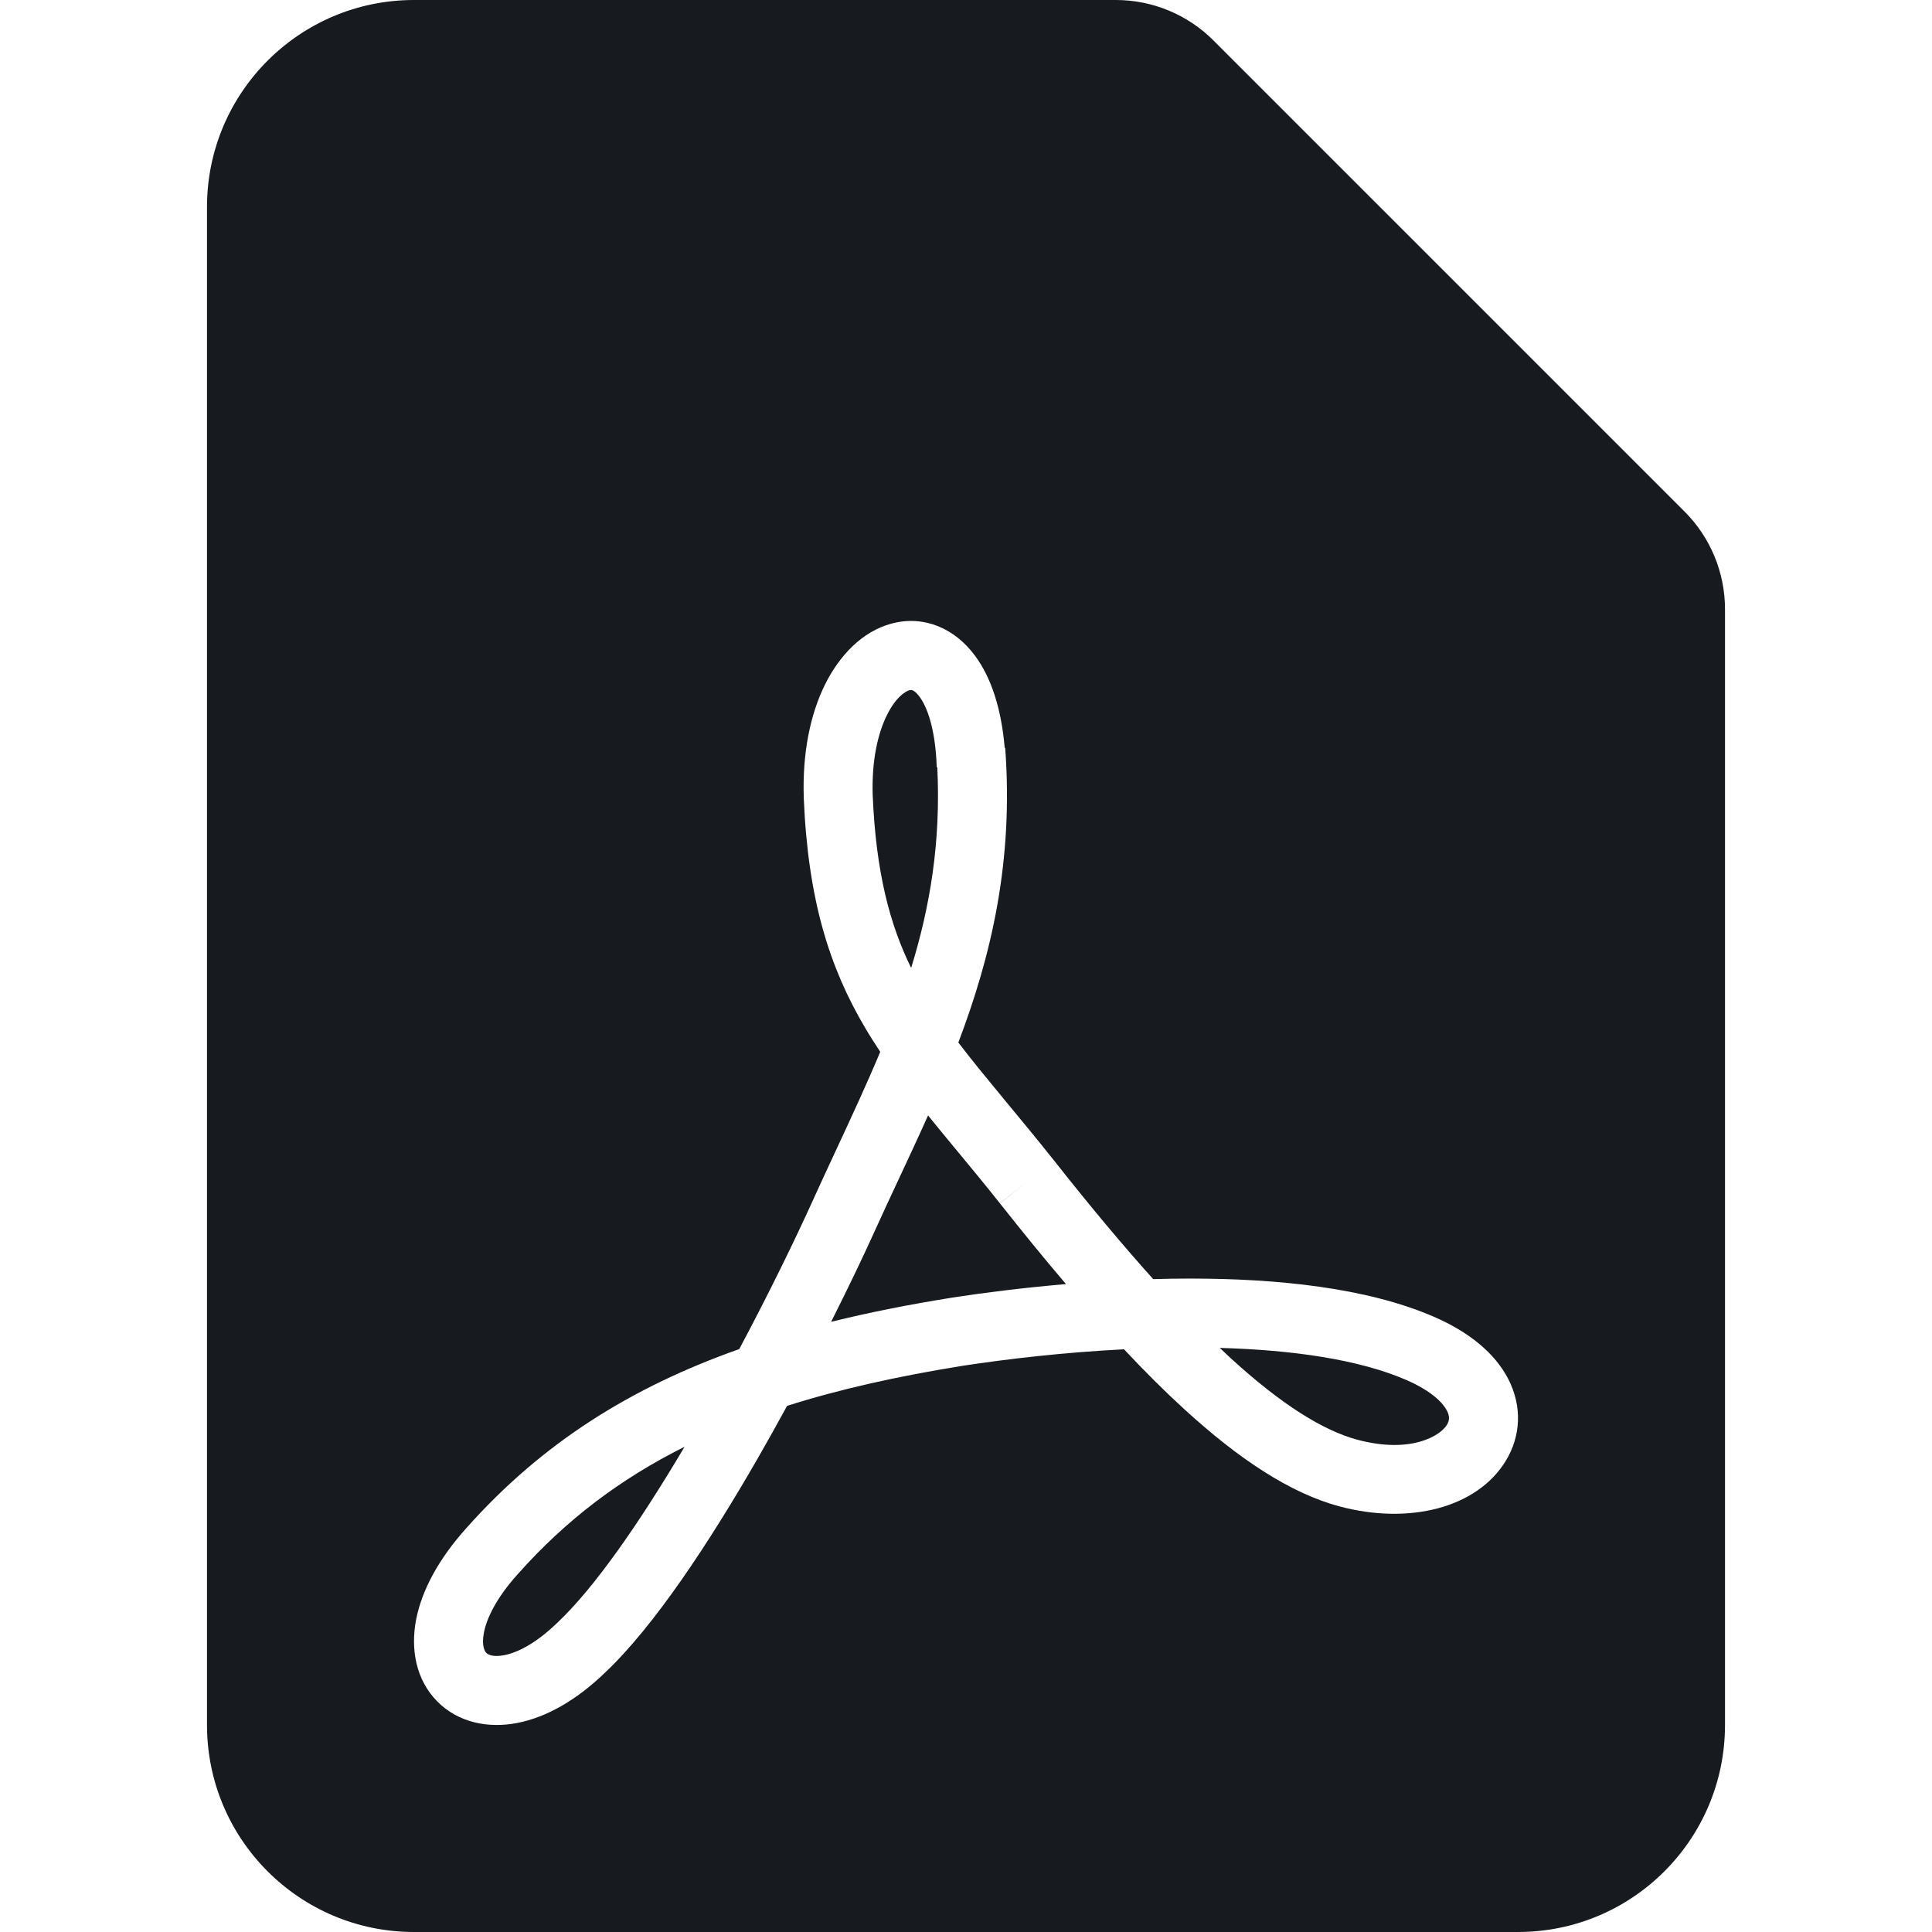 <?xml version="1.0" encoding="UTF-8"?>
<svg width="28px" height="28px" viewBox="0 0 28 28" version="1.1" xmlns="http://www.w3.org/2000/svg" xmlns:xlink="http://www.w3.org/1999/xlink">
    <!-- Generator: Sketch 60.1 (88133) - https://sketch.com -->
    <title>sources-and-media/file-pdf-active_28</title>
    <desc>Created with Sketch.</desc>
    <g id="sources-and-media/file-pdf-active_28" stroke="none" stroke-width="1" fill="none" fill-rule="evenodd">
        <path d="M14.561,10.838 C14.513,10.28 14.37,9.825 14.129,9.501 C13.837,9.107 13.391,8.912 12.922,9.037 C12.494,9.152 12.165,9.501 11.956,9.922 C11.743,10.354 11.627,10.914 11.649,11.563 L11.649,11.563 L11.649,11.568 C11.71,13.041 12.022,14.027 12.544,14.906 C12.611,15.02 12.683,15.132 12.757,15.244 C12.562,15.711 12.345,16.177 12.122,16.657 C12.006,16.906 11.888,17.159 11.771,17.418 L11.771,17.418 C11.523,17.965 11.15,18.733 10.714,19.552 C9.158,20.101 7.861,20.907 6.762,22.143 C6.359,22.59 6.113,23.045 6.03,23.476 C5.948,23.909 6.031,24.347 6.335,24.656 C6.64,24.966 7.075,25.053 7.499,24.97 C7.919,24.888 8.353,24.641 8.762,24.247 C9.482,23.571 10.284,22.347 10.98,21.139 C11.126,20.884 11.269,20.628 11.407,20.375 C12.171,20.132 13.014,19.945 13.952,19.794 C14.605,19.694 15.428,19.599 16.29,19.555 C16.591,19.876 16.88,20.164 17.159,20.419 C17.949,21.142 18.692,21.637 19.409,21.831 L19.41,21.831 C20.427,22.103 21.406,21.853 21.822,21.173 C22.041,20.816 22.064,20.382 21.858,19.984 C21.661,19.604 21.283,19.301 20.78,19.083 C19.804,18.66 18.499,18.53 17.252,18.53 C17.072,18.53 16.892,18.532 16.713,18.538 C16.268,18.043 15.79,17.471 15.276,16.819 L15.275,16.818 C15.023,16.501 14.791,16.221 14.578,15.964 C14.323,15.655 14.095,15.379 13.889,15.109 C14.366,13.853 14.69,12.486 14.568,10.838 L14.561,10.838 Z M13.45,16.166 C13.311,16.477 13.168,16.783 13.025,17.089 C12.909,17.337 12.794,17.583 12.682,17.831 C12.517,18.196 12.299,18.653 12.045,19.157 C12.598,19.02 13.181,18.905 13.795,18.807 L13.798,18.806 L13.798,18.806 C14.275,18.733 14.841,18.662 15.449,18.61 C15.141,18.249 14.822,17.858 14.491,17.439 C14.491,17.439 14.491,17.439 14.491,17.439 L14.883,17.129 L14.492,17.44 C14.491,17.44 14.491,17.439 14.491,17.439 C14.277,17.169 14.066,16.914 13.862,16.668 C13.72,16.497 13.583,16.33 13.45,16.166 Z M13.205,14.028 C13.48,13.138 13.637,12.2 13.584,11.12 L13.576,11.12 C13.557,10.553 13.433,10.24 13.326,10.097 C13.242,9.984 13.197,9.998 13.182,10.003 C13.182,10.003 13.181,10.003 13.18,10.003 C13.127,10.018 12.985,10.098 12.853,10.366 C12.726,10.623 12.631,11.012 12.648,11.528 C12.695,12.637 12.893,13.392 13.205,14.028 Z M17.678,19.535 C17.73,19.585 17.783,19.634 17.834,19.682 C18.58,20.364 19.181,20.733 19.669,20.865 C20.455,21.075 20.876,20.804 20.969,20.651 C21.005,20.592 21.015,20.531 20.97,20.444 C20.915,20.337 20.758,20.164 20.382,20 C19.692,19.701 18.727,19.564 17.678,19.535 Z M9.921,20.968 C8.995,21.43 8.204,22.026 7.508,22.809 L7.506,22.811 L7.506,22.811 C7.186,23.166 7.051,23.462 7.013,23.663 C6.975,23.863 7.031,23.938 7.048,23.955 C7.064,23.971 7.13,24.023 7.308,23.988 C7.489,23.953 7.757,23.827 8.07,23.525 L8.075,23.52 L8.075,23.52 C8.621,23.008 9.282,22.048 9.921,20.968 Z M24.414,7.414 L17.586,0.586 C17.211,0.211 16.702,-0 16.172,-0 L6,-0 C4.343,-0 3,1.343 3,3 L3,25 C3,26.657 4.343,28 6,28 L22,28 C23.657,28 25,26.657 25,25 L25,8.828 C25,8.298 24.789,7.789 24.414,7.414 L24.414,7.414 Z" id="Shape" fill="#171B1F"></path>
    </g>
</svg>